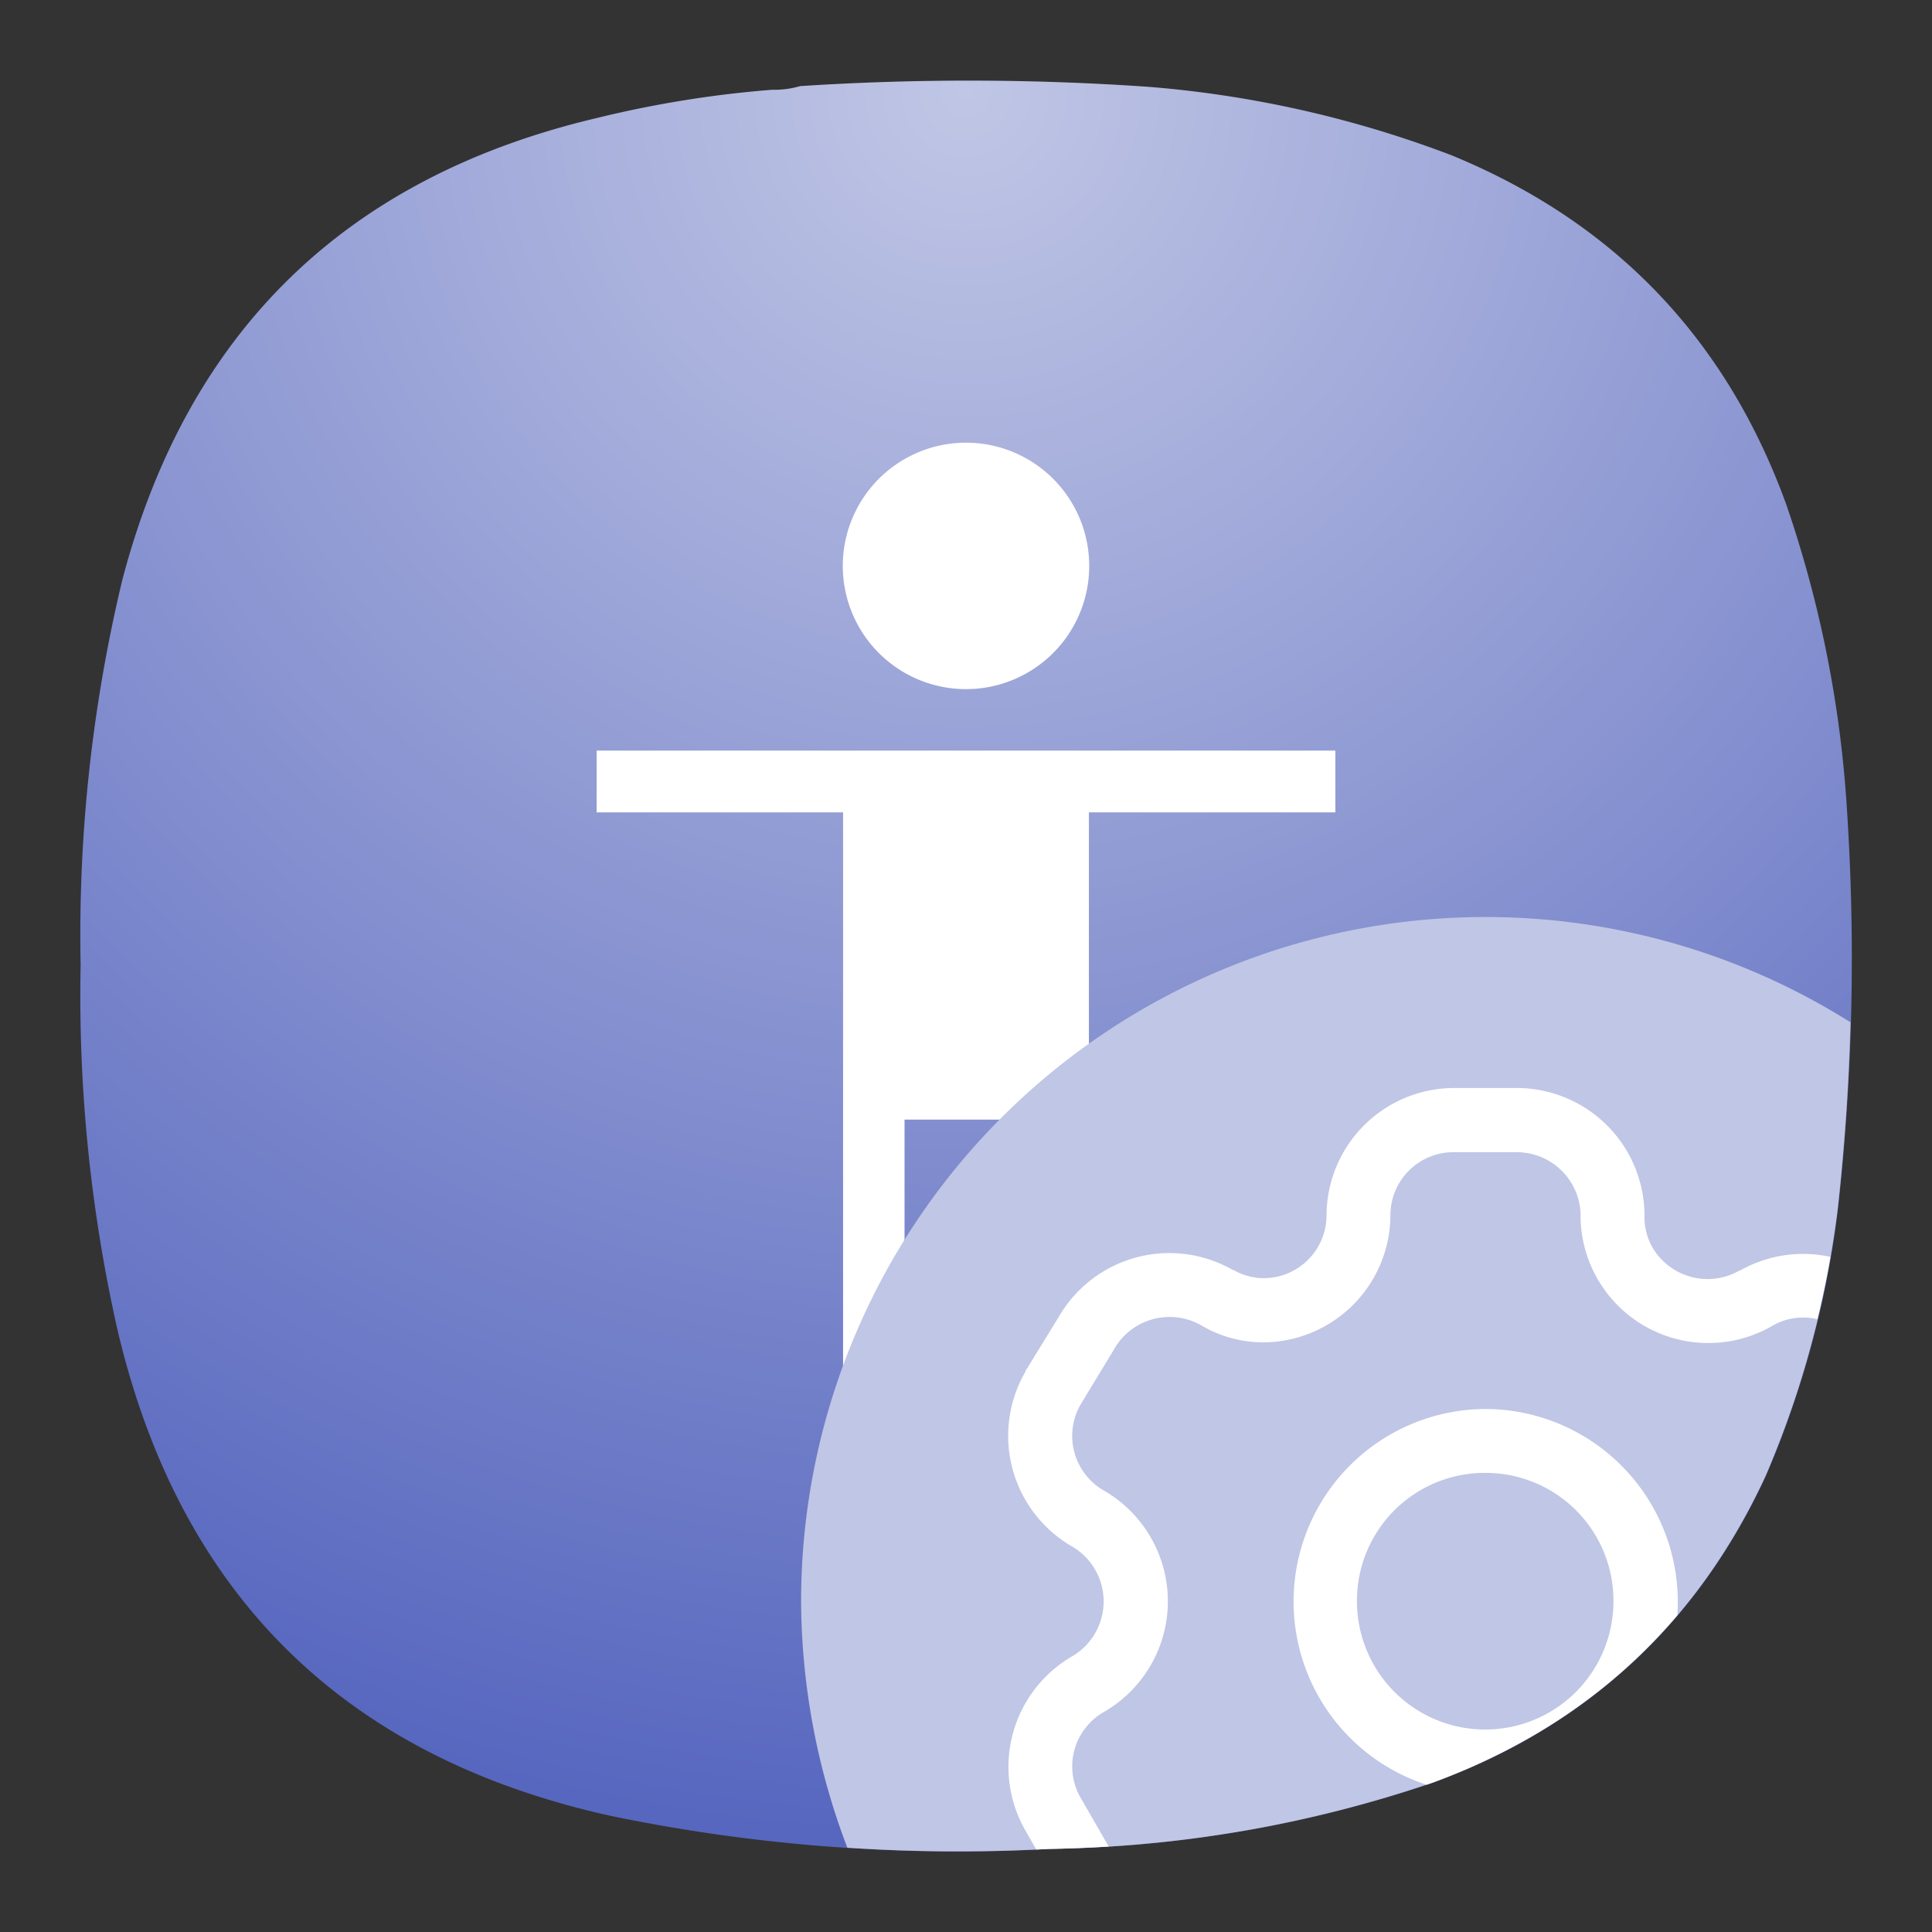 <svg xmlns="http://www.w3.org/2000/svg" width="24" height="24" viewBox="0 0 6.35 6.35">
<rect x="0" y="0" width="6.35" height="6.35" fill="#333333" stroke="none"/>
<defs>
<radialGradient id="a" cx="0" cy="0" r="1" fx="0" fy="0" gradientTransform="rotate(90 1.455 1.72)scale(5.821)" gradientUnits="userSpaceOnUse" spreadMethod="pad">
<stop offset="0" style="stop-color:#c0c6e5;stop-opacity:1"/>
<stop offset="1" style="stop-color:#5767bf;stop-opacity:1"/>
</radialGradient>
</defs>
<path d="M2.538.295A.3.3 0 0 0 2.63.283Q3.2.246 3.77.285a3.6 3.6 0 0 1 1 .225q.804.33 1.101 1.148.169.492.2 1.011.042.653-.03 1.304a3.2 3.2 0 0 1-.237.878q-.338.731-1.094 1.008a4.1 4.1 0 0 1-1.261.218 5.6 5.6 0 0 1-1.443-.109Q.691 5.677.385 4.366a5 5 0 0 1-.12-1.194 5 5 0 0 1 .137-1.266Q.724.682 1.957.389q.288-.071.581-.094" style="fill:url(#a);fill-rule:evenodd;stroke:none;stroke-width:.353"/>
<path fill="#fff" d="M3.175 1.455a.405.405 0 1 0 0 .81.404.404 0 0 0 0-.81M1.961 2.467v.203h.81v2.225h.202V3.68h.404v1.214h.202V2.67h.81v-.203H2.77z" style="stroke-width:.382"/>
<path d="M4.882 3.014a2.25 2.25 0 0 0-2.249 2.249 2.3 2.3 0 0 0 .152.81q.33.022.662.004.65-.01 1.262-.218.756-.277 1.094-1.008.181-.422.237-.878.034-.306.042-.613a2.25 2.25 0 0 0-1.2-.346" style="fill:#c0c6e5;fill-opacity:1;stroke-width:.531;paint-order:markers stroke fill"/>
<path d="M4.778 3.576a.42.42 0 0 0-.418.419.207.207 0 0 1-.209.206.2.2 0 0 1-.097-.027h-.002a.42.42 0 0 0-.572.154l-.11.179v.002a.42.42 0 0 0 .152.573.209.209 0 0 1 0 .363.42.42 0 0 0-.152.571l.036.063.041-.002q.1-.002.197-.008l-.091-.158a.206.206 0 0 1 .075-.284.42.42 0 0 0 0-.728.207.207 0 0 1-.075-.285l.108-.178.001-.002a.21.21 0 0 1 .286-.078.4.4 0 0 0 .202.056.42.42 0 0 0 .42-.414v-.001a.207.207 0 0 1 .209-.21h.206a.21.21 0 0 1 .21.216v.004a.42.42 0 0 0 .628.352.2.2 0 0 1 .15-.023 3 3 0 0 0 .043-.205.42.42 0 0 0-.297.045h-.002a.21.21 0 0 1-.284-.073.2.2 0 0 1-.028-.098.42.42 0 0 0-.42-.429H4.78Zm.104 1.055a.633.633 0 0 0-.193 1.235l.02-.007q.489-.18.804-.55a.634.634 0 0 0-.63-.678zm0 .21a.42.42 0 0 1 .421.422.42.42 0 1 1-.843 0 .42.42 0 0 1 .422-.422" style="font-variant-ligatures:normal;font-variant-position:normal;font-variant-caps:normal;font-variant-numeric:normal;font-variant-alternates:normal;font-variant-east-asian:normal;font-feature-settings:normal;font-variation-settings:normal;text-indent:0;text-decoration-line:none;text-decoration-style:solid;text-decoration-color:#000;text-transform:none;text-orientation:mixed;white-space:normal;shape-padding:0;shape-margin:0;inline-size:0;isolation:auto;mix-blend-mode:normal;fill:#fff;fill-opacity:1;stroke-width:.531"/>
</svg>
